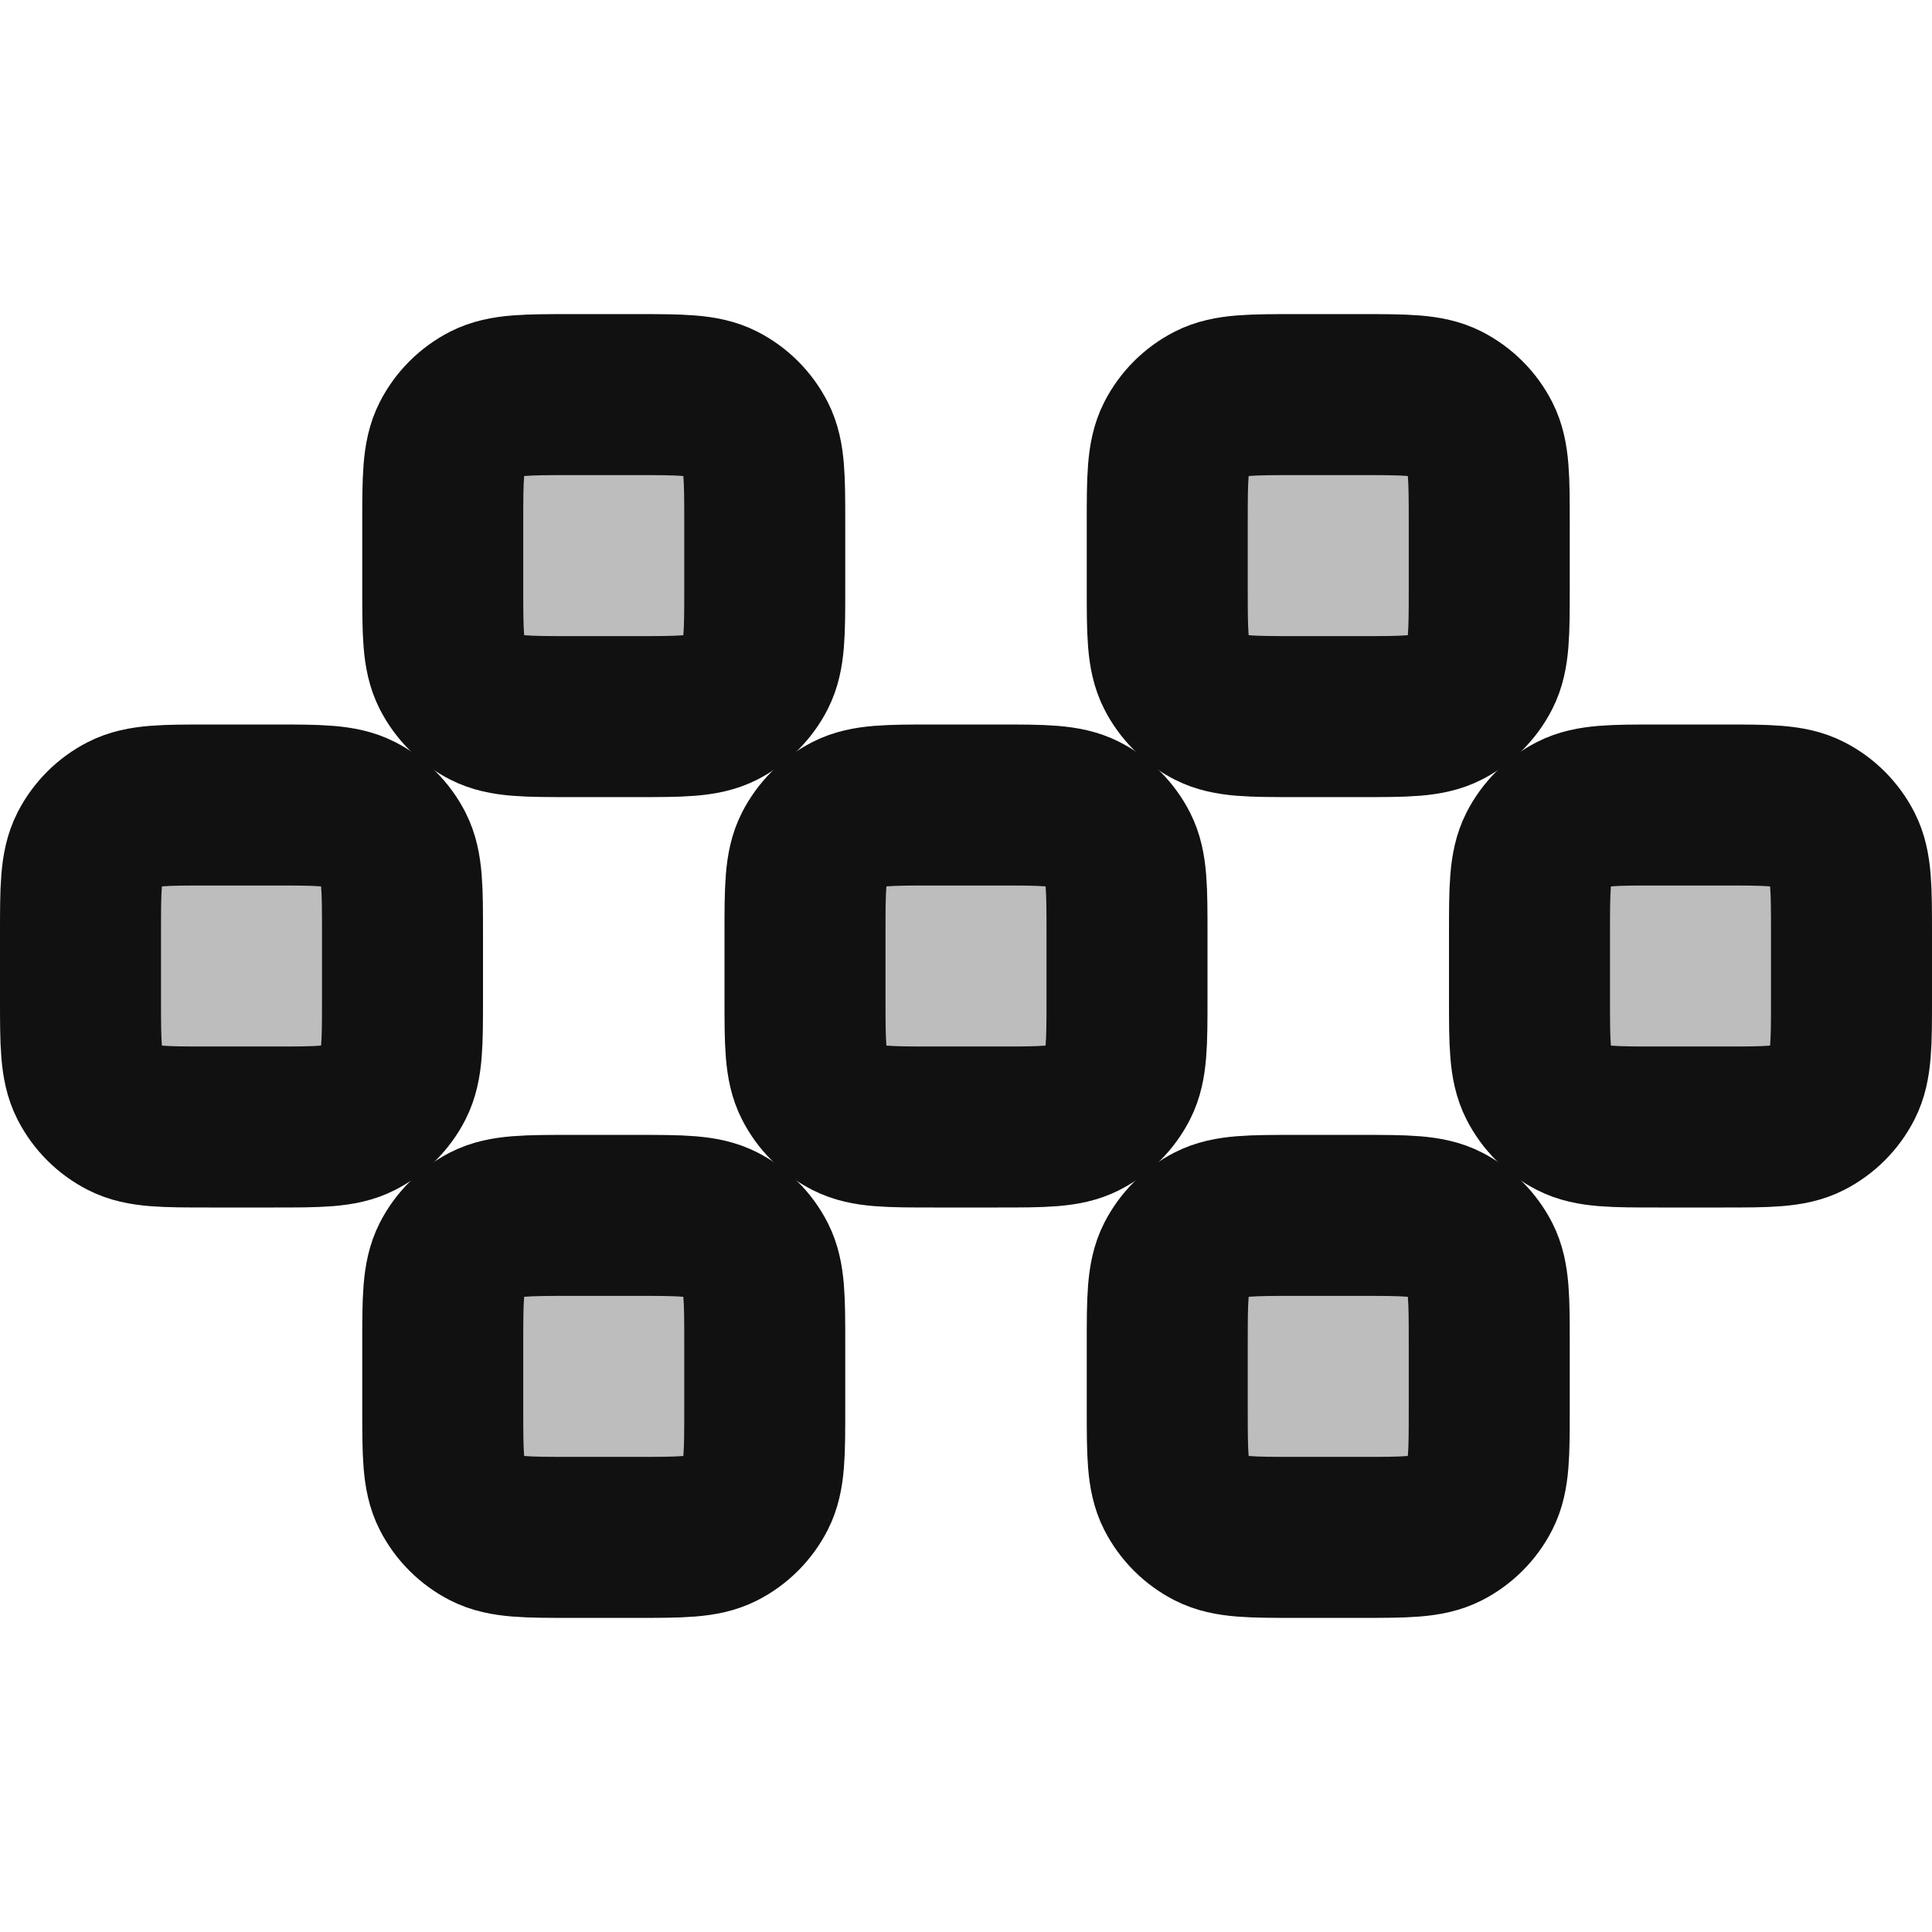 <svg width="24" height="24" viewBox="0 0 24 24" fill="none" xmlns="http://www.w3.org/2000/svg">
<g opacity="0.28">
<path d="M18.5 6.502C18.5 5.942 18.5 5.662 18.391 5.448C18.295 5.26 18.142 5.107 17.954 5.011C17.74 4.902 17.46 4.902 16.9 4.902H16.1C15.54 4.902 15.26 4.902 15.046 5.011C14.858 5.107 14.705 5.26 14.609 5.448C14.5 5.662 14.5 5.942 14.5 6.502V7.302C14.5 7.862 14.5 8.142 14.609 8.356C14.705 8.544 14.858 8.697 15.046 8.793C15.26 8.902 15.54 8.902 16.1 8.902H16.9C17.46 8.902 17.74 8.902 17.954 8.793C18.142 8.697 18.295 8.544 18.391 8.356C18.5 8.142 18.5 7.862 18.5 7.302V6.502Z" fill="#111111"/>
<path d="M9.5 6.502C9.5 5.942 9.5 5.662 9.391 5.448C9.295 5.26 9.142 5.107 8.954 5.011C8.74 4.902 8.46 4.902 7.9 4.902H7.1C6.54 4.902 6.26 4.902 6.046 5.011C5.858 5.107 5.705 5.26 5.609 5.448C5.5 5.662 5.5 5.942 5.5 6.502V7.302C5.5 7.862 5.5 8.142 5.609 8.356C5.705 8.544 5.858 8.697 6.046 8.793C6.26 8.902 6.54 8.902 7.1 8.902H7.9C8.46 8.902 8.74 8.902 8.954 8.793C9.142 8.697 9.295 8.544 9.391 8.356C9.5 8.142 9.5 7.862 9.5 7.302V6.502Z" fill="#111111"/>
<path d="M18.5 16.698C18.5 16.138 18.5 15.858 18.391 15.644C18.295 15.456 18.142 15.303 17.954 15.207C17.74 15.098 17.46 15.098 16.9 15.098H16.1C15.54 15.098 15.26 15.098 15.046 15.207C14.858 15.303 14.705 15.456 14.609 15.644C14.5 15.858 14.5 16.138 14.5 16.698V17.498C14.5 18.058 14.5 18.338 14.609 18.552C14.705 18.74 14.858 18.893 15.046 18.989C15.26 19.098 15.54 19.098 16.1 19.098H16.9C17.46 19.098 17.74 19.098 17.954 18.989C18.142 18.893 18.295 18.74 18.391 18.552C18.5 18.338 18.5 18.058 18.5 17.498V16.698Z" fill="#111111"/>
<path d="M9.5 16.698C9.5 16.138 9.5 15.858 9.391 15.644C9.295 15.456 9.142 15.303 8.954 15.207C8.74 15.098 8.46 15.098 7.9 15.098H7.1C6.54 15.098 6.26 15.098 6.046 15.207C5.858 15.303 5.705 15.456 5.609 15.644C5.5 15.858 5.5 16.138 5.5 16.698V17.498C5.5 18.058 5.5 18.338 5.609 18.552C5.705 18.74 5.858 18.893 6.046 18.989C6.26 19.098 6.54 19.098 7.1 19.098H7.9C8.46 19.098 8.74 19.098 8.954 18.989C9.142 18.893 9.295 18.74 9.391 18.552C9.5 18.338 9.5 18.058 9.5 17.498V16.698Z" fill="#111111"/>
<path d="M23 11.6C23 11.04 23 10.76 22.891 10.546C22.795 10.358 22.642 10.205 22.454 10.109C22.24 10 21.96 10 21.4 10H20.6C20.04 10 19.76 10 19.546 10.109C19.358 10.205 19.205 10.358 19.109 10.546C19 10.76 19 11.04 19 11.6V12.4C19 12.96 19 13.24 19.109 13.454C19.205 13.642 19.358 13.795 19.546 13.891C19.76 14 20.04 14 20.6 14H21.4C21.96 14 22.24 14 22.454 13.891C22.642 13.795 22.795 13.642 22.891 13.454C23 13.24 23 12.96 23 12.4V11.6Z" fill="#111111"/>
<path d="M14 11.6C14 11.04 14 10.76 13.891 10.546C13.795 10.358 13.642 10.205 13.454 10.109C13.24 10 12.96 10 12.4 10H11.6C11.04 10 10.76 10 10.546 10.109C10.358 10.205 10.205 10.358 10.109 10.546C10 10.76 10 11.04 10 11.6V12.4C10 12.96 10 13.24 10.109 13.454C10.205 13.642 10.358 13.795 10.546 13.891C10.76 14 11.04 14 11.6 14H12.4C12.96 14 13.24 14 13.454 13.891C13.642 13.795 13.795 13.642 13.891 13.454C14 13.24 14 12.96 14 12.4V11.6Z" fill="#111111"/>
<path d="M5 11.6C5 11.04 5 10.76 4.891 10.546C4.795 10.358 4.642 10.205 4.454 10.109C4.24 10 3.96 10 3.4 10H2.6C2.04 10 1.76 10 1.546 10.109C1.358 10.205 1.205 10.358 1.109 10.546C1 10.76 1 11.04 1 11.6V12.4C1 12.96 1 13.24 1.109 13.454C1.205 13.642 1.358 13.795 1.546 13.891C1.76 14 2.04 14 2.6 14H3.4C3.96 14 4.24 14 4.454 13.891C4.642 13.795 4.795 13.642 4.891 13.454C5 13.24 5 12.96 5 12.4V11.6Z" fill="#111111"/>
</g>
<path d="M18.5 6.502C18.5 5.942 18.5 5.662 18.391 5.448C18.295 5.26 18.142 5.107 17.954 5.011C17.74 4.902 17.46 4.902 16.9 4.902H16.1C15.54 4.902 15.26 4.902 15.046 5.011C14.858 5.107 14.705 5.26 14.609 5.448C14.5 5.662 14.5 5.942 14.5 6.502V7.302C14.5 7.862 14.5 8.142 14.609 8.356C14.705 8.544 14.858 8.697 15.046 8.793C15.26 8.902 15.54 8.902 16.1 8.902H16.9C17.46 8.902 17.74 8.902 17.954 8.793C18.142 8.697 18.295 8.544 18.391 8.356C18.5 8.142 18.5 7.862 18.5 7.302V6.502Z" stroke="#111111" stroke-width="2" stroke-linecap="round" stroke-linejoin="round"/>
<path d="M9.5 6.502C9.5 5.942 9.5 5.662 9.391 5.448C9.295 5.26 9.142 5.107 8.954 5.011C8.74 4.902 8.46 4.902 7.9 4.902H7.1C6.54 4.902 6.26 4.902 6.046 5.011C5.858 5.107 5.705 5.26 5.609 5.448C5.5 5.662 5.5 5.942 5.5 6.502V7.302C5.5 7.862 5.5 8.142 5.609 8.356C5.705 8.544 5.858 8.697 6.046 8.793C6.26 8.902 6.54 8.902 7.1 8.902H7.9C8.46 8.902 8.74 8.902 8.954 8.793C9.142 8.697 9.295 8.544 9.391 8.356C9.5 8.142 9.5 7.862 9.5 7.302V6.502Z" stroke="#111111" stroke-width="2" stroke-linecap="round" stroke-linejoin="round"/>
<path d="M18.5 16.698C18.5 16.138 18.5 15.858 18.391 15.644C18.295 15.456 18.142 15.303 17.954 15.207C17.74 15.098 17.46 15.098 16.9 15.098H16.1C15.54 15.098 15.26 15.098 15.046 15.207C14.858 15.303 14.705 15.456 14.609 15.644C14.5 15.858 14.5 16.138 14.5 16.698V17.498C14.5 18.058 14.5 18.338 14.609 18.552C14.705 18.74 14.858 18.893 15.046 18.989C15.26 19.098 15.54 19.098 16.1 19.098H16.9C17.46 19.098 17.74 19.098 17.954 18.989C18.142 18.893 18.295 18.74 18.391 18.552C18.5 18.338 18.5 18.058 18.5 17.498V16.698Z" stroke="#111111" stroke-width="2" stroke-linecap="round" stroke-linejoin="round"/>
<path d="M9.5 16.698C9.5 16.138 9.5 15.858 9.391 15.644C9.295 15.456 9.142 15.303 8.954 15.207C8.74 15.098 8.46 15.098 7.9 15.098H7.1C6.54 15.098 6.26 15.098 6.046 15.207C5.858 15.303 5.705 15.456 5.609 15.644C5.5 15.858 5.5 16.138 5.5 16.698V17.498C5.5 18.058 5.5 18.338 5.609 18.552C5.705 18.74 5.858 18.893 6.046 18.989C6.26 19.098 6.54 19.098 7.1 19.098H7.9C8.46 19.098 8.74 19.098 8.954 18.989C9.142 18.893 9.295 18.74 9.391 18.552C9.5 18.338 9.5 18.058 9.5 17.498V16.698Z" stroke="#111111" stroke-width="2" stroke-linecap="round" stroke-linejoin="round"/>
<path d="M23 11.6C23 11.04 23 10.76 22.891 10.546C22.795 10.358 22.642 10.205 22.454 10.109C22.24 10 21.96 10 21.4 10H20.6C20.04 10 19.76 10 19.546 10.109C19.358 10.205 19.205 10.358 19.109 10.546C19 10.76 19 11.04 19 11.6V12.4C19 12.96 19 13.24 19.109 13.454C19.205 13.642 19.358 13.795 19.546 13.891C19.76 14 20.04 14 20.6 14H21.4C21.96 14 22.24 14 22.454 13.891C22.642 13.795 22.795 13.642 22.891 13.454C23 13.24 23 12.96 23 12.4V11.6Z" stroke="#111111" stroke-width="2" stroke-linecap="round" stroke-linejoin="round"/>
<path d="M14 11.6C14 11.04 14 10.76 13.891 10.546C13.795 10.358 13.642 10.205 13.454 10.109C13.24 10 12.96 10 12.4 10H11.6C11.04 10 10.76 10 10.546 10.109C10.358 10.205 10.205 10.358 10.109 10.546C10 10.76 10 11.04 10 11.6V12.4C10 12.96 10 13.24 10.109 13.454C10.205 13.642 10.358 13.795 10.546 13.891C10.76 14 11.04 14 11.6 14H12.4C12.96 14 13.24 14 13.454 13.891C13.642 13.795 13.795 13.642 13.891 13.454C14 13.24 14 12.96 14 12.4V11.6Z" stroke="#111111" stroke-width="2" stroke-linecap="round" stroke-linejoin="round"/>
<path d="M5 11.6C5 11.04 5 10.76 4.891 10.546C4.795 10.358 4.642 10.205 4.454 10.109C4.24 10 3.96 10 3.4 10H2.6C2.04 10 1.76 10 1.546 10.109C1.358 10.205 1.205 10.358 1.109 10.546C1 10.76 1 11.04 1 11.6V12.4C1 12.96 1 13.24 1.109 13.454C1.205 13.642 1.358 13.795 1.546 13.891C1.76 14 2.04 14 2.6 14H3.4C3.96 14 4.24 14 4.454 13.891C4.642 13.795 4.795 13.642 4.891 13.454C5 13.24 5 12.96 5 12.4V11.6Z" stroke="#111111" stroke-width="2" stroke-linecap="round" stroke-linejoin="round"/>
</svg>
